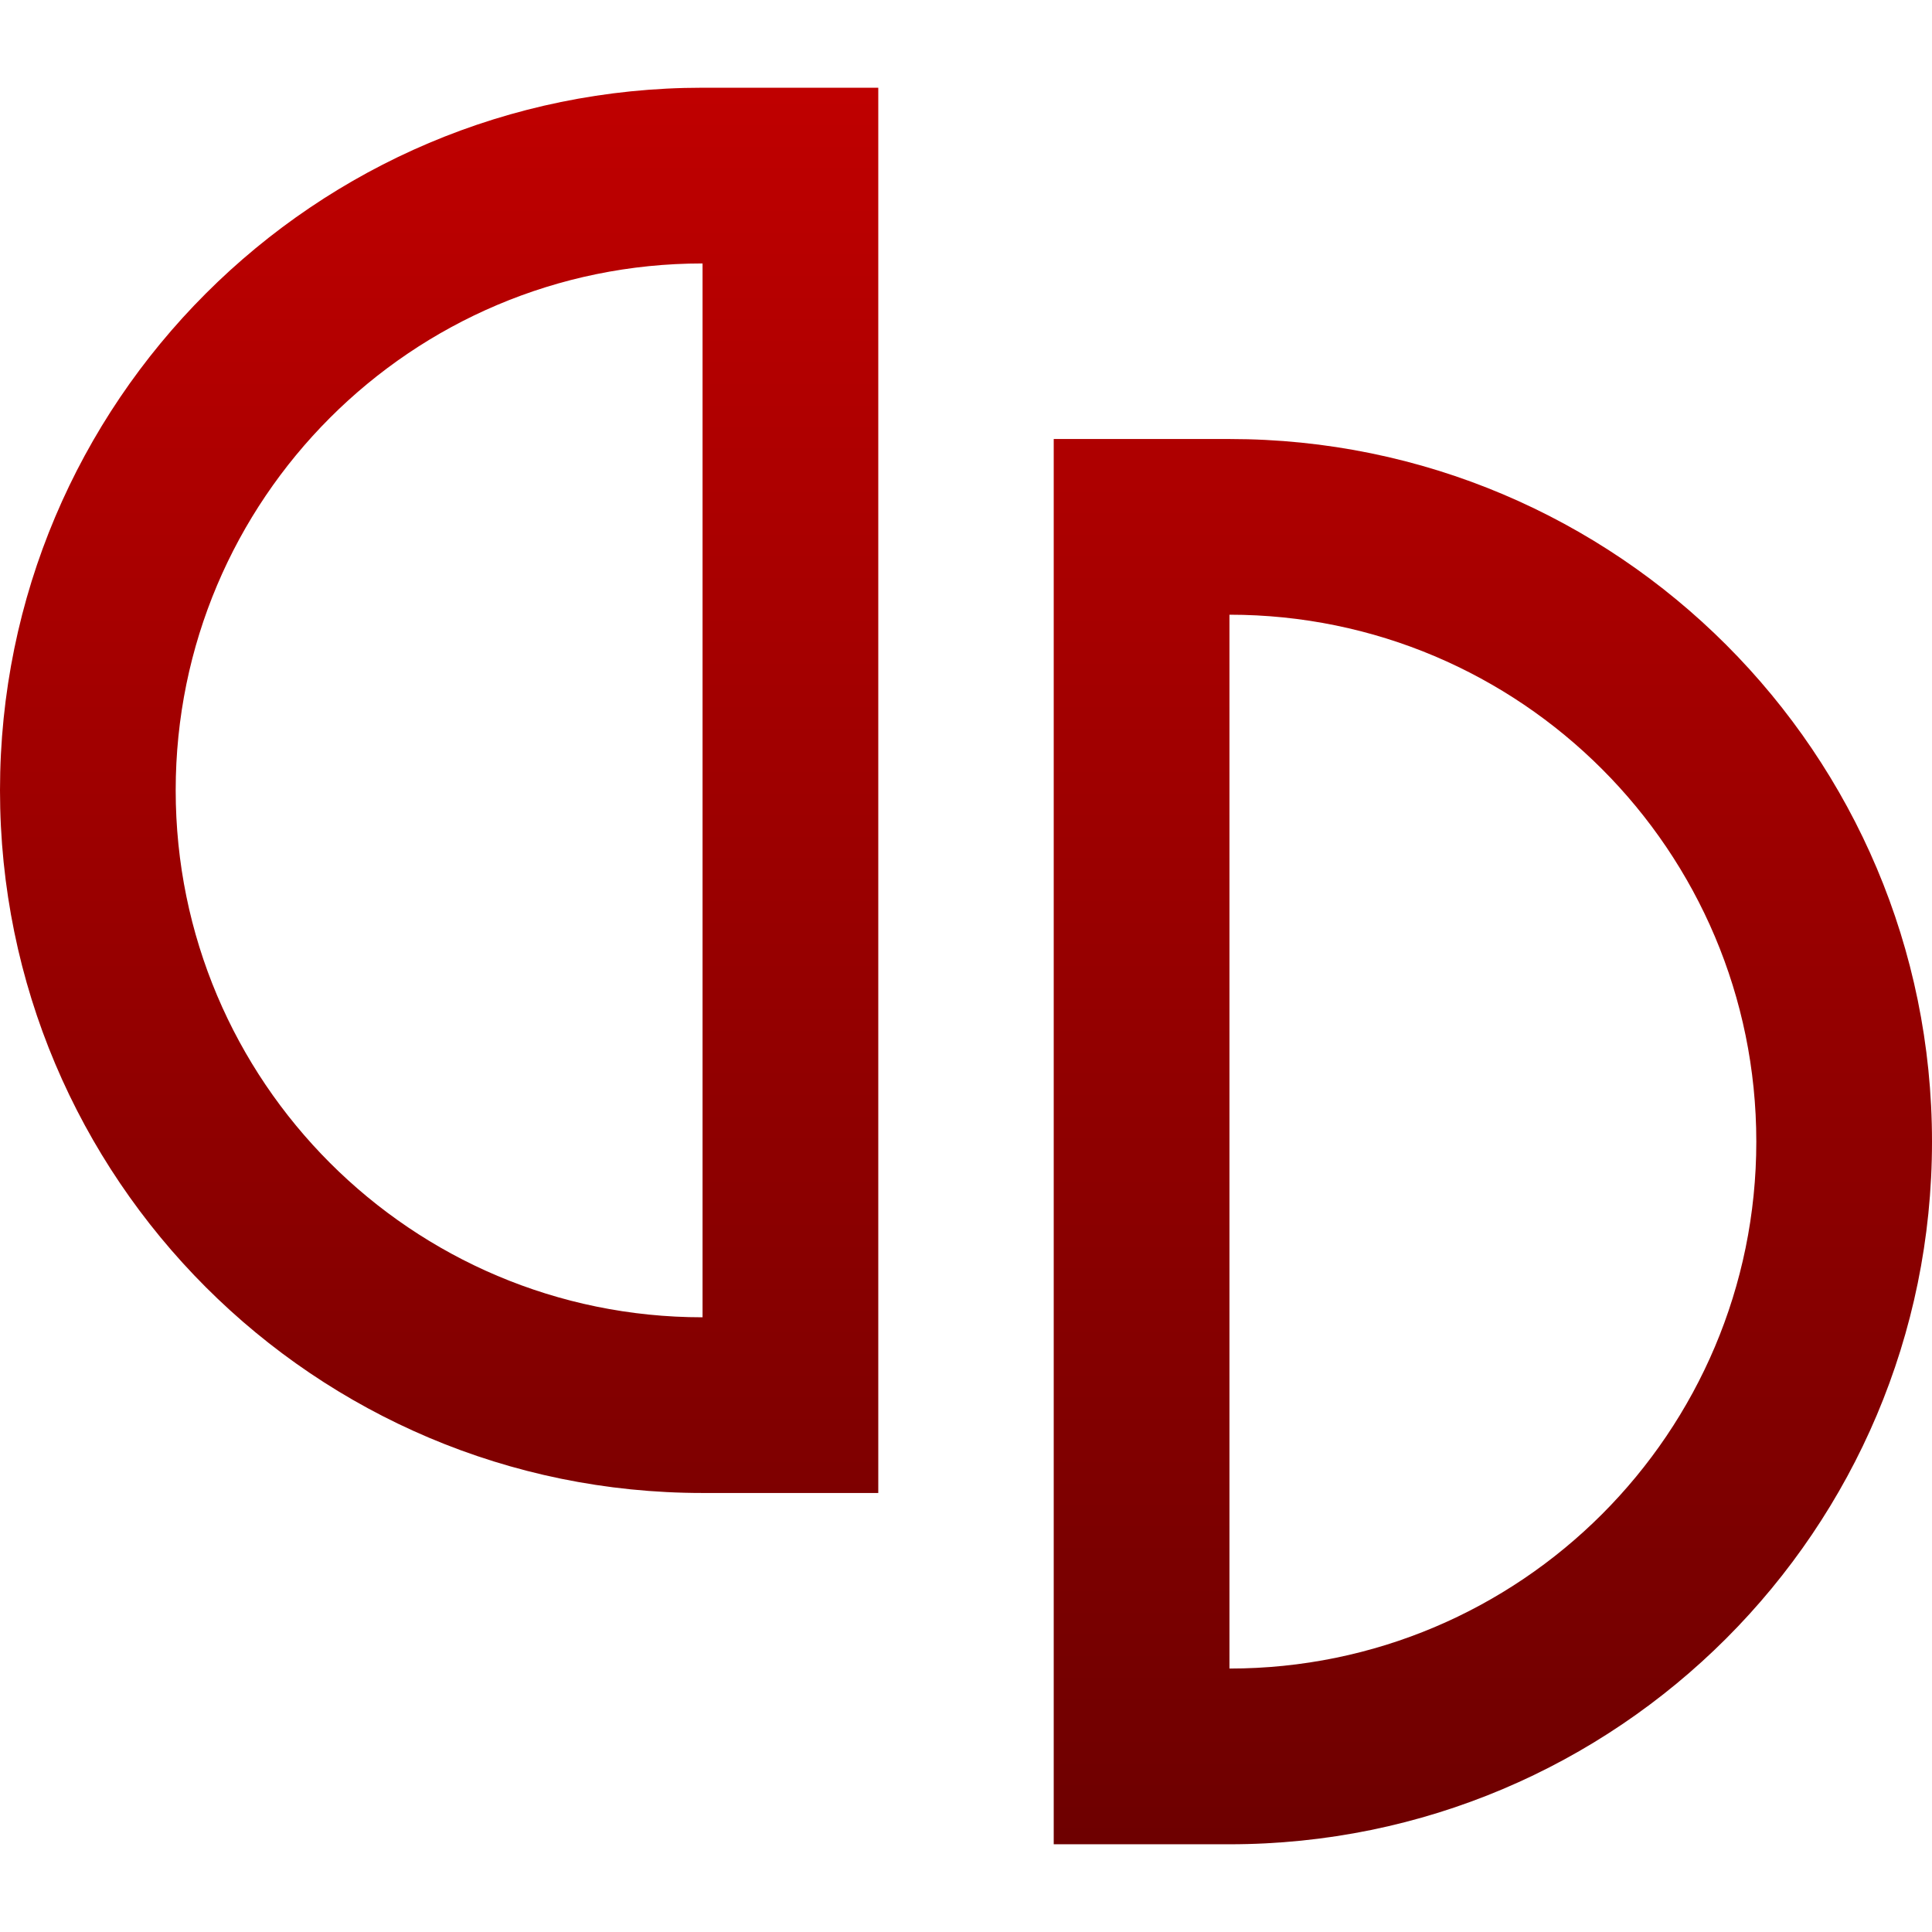 <svg xmlns="http://www.w3.org/2000/svg" xmlns:xlink="http://www.w3.org/1999/xlink" width="64" height="64" viewBox="0 0 64 64" version="1.1"><defs><linearGradient id="linear0" gradientUnits="userSpaceOnUse" x1="0" y1="0" x2="0" y2="1" gradientTransform="matrix(64,0,0,58.188,0,2.906)"><stop offset="0" style="stop-color:#bf0000;stop-opacity:1;"/><stop offset="1" style="stop-color:#6e0000;stop-opacity:1;"/></linearGradient></defs><g id="surface1"><path style=" stroke:none;fill-rule:evenodd;fill:url(#linear0);" d="M 40.727 20.363 L 40.727 55.273 C 50.367 55.273 58.18 47.457 58.18 37.82 C 58.18 28.18 50.367 20.363 40.727 20.363 Z M 40.727 14.543 C 53.578 14.543 64 24.965 64 37.82 C 64 50.672 53.578 61.094 40.727 61.094 L 34.906 61.094 L 34.906 14.543 Z M 23.273 8.727 L 23.273 43.637 C 13.633 43.637 5.82 35.82 5.82 26.18 C 5.82 16.543 13.633 8.727 23.273 8.727 Z M 23.273 2.906 C 10.422 2.906 0 13.328 0 26.18 C 0 39.035 10.422 49.457 23.273 49.457 L 29.094 49.457 L 29.094 2.906 Z M 23.273 2.906 "/></g></svg>
